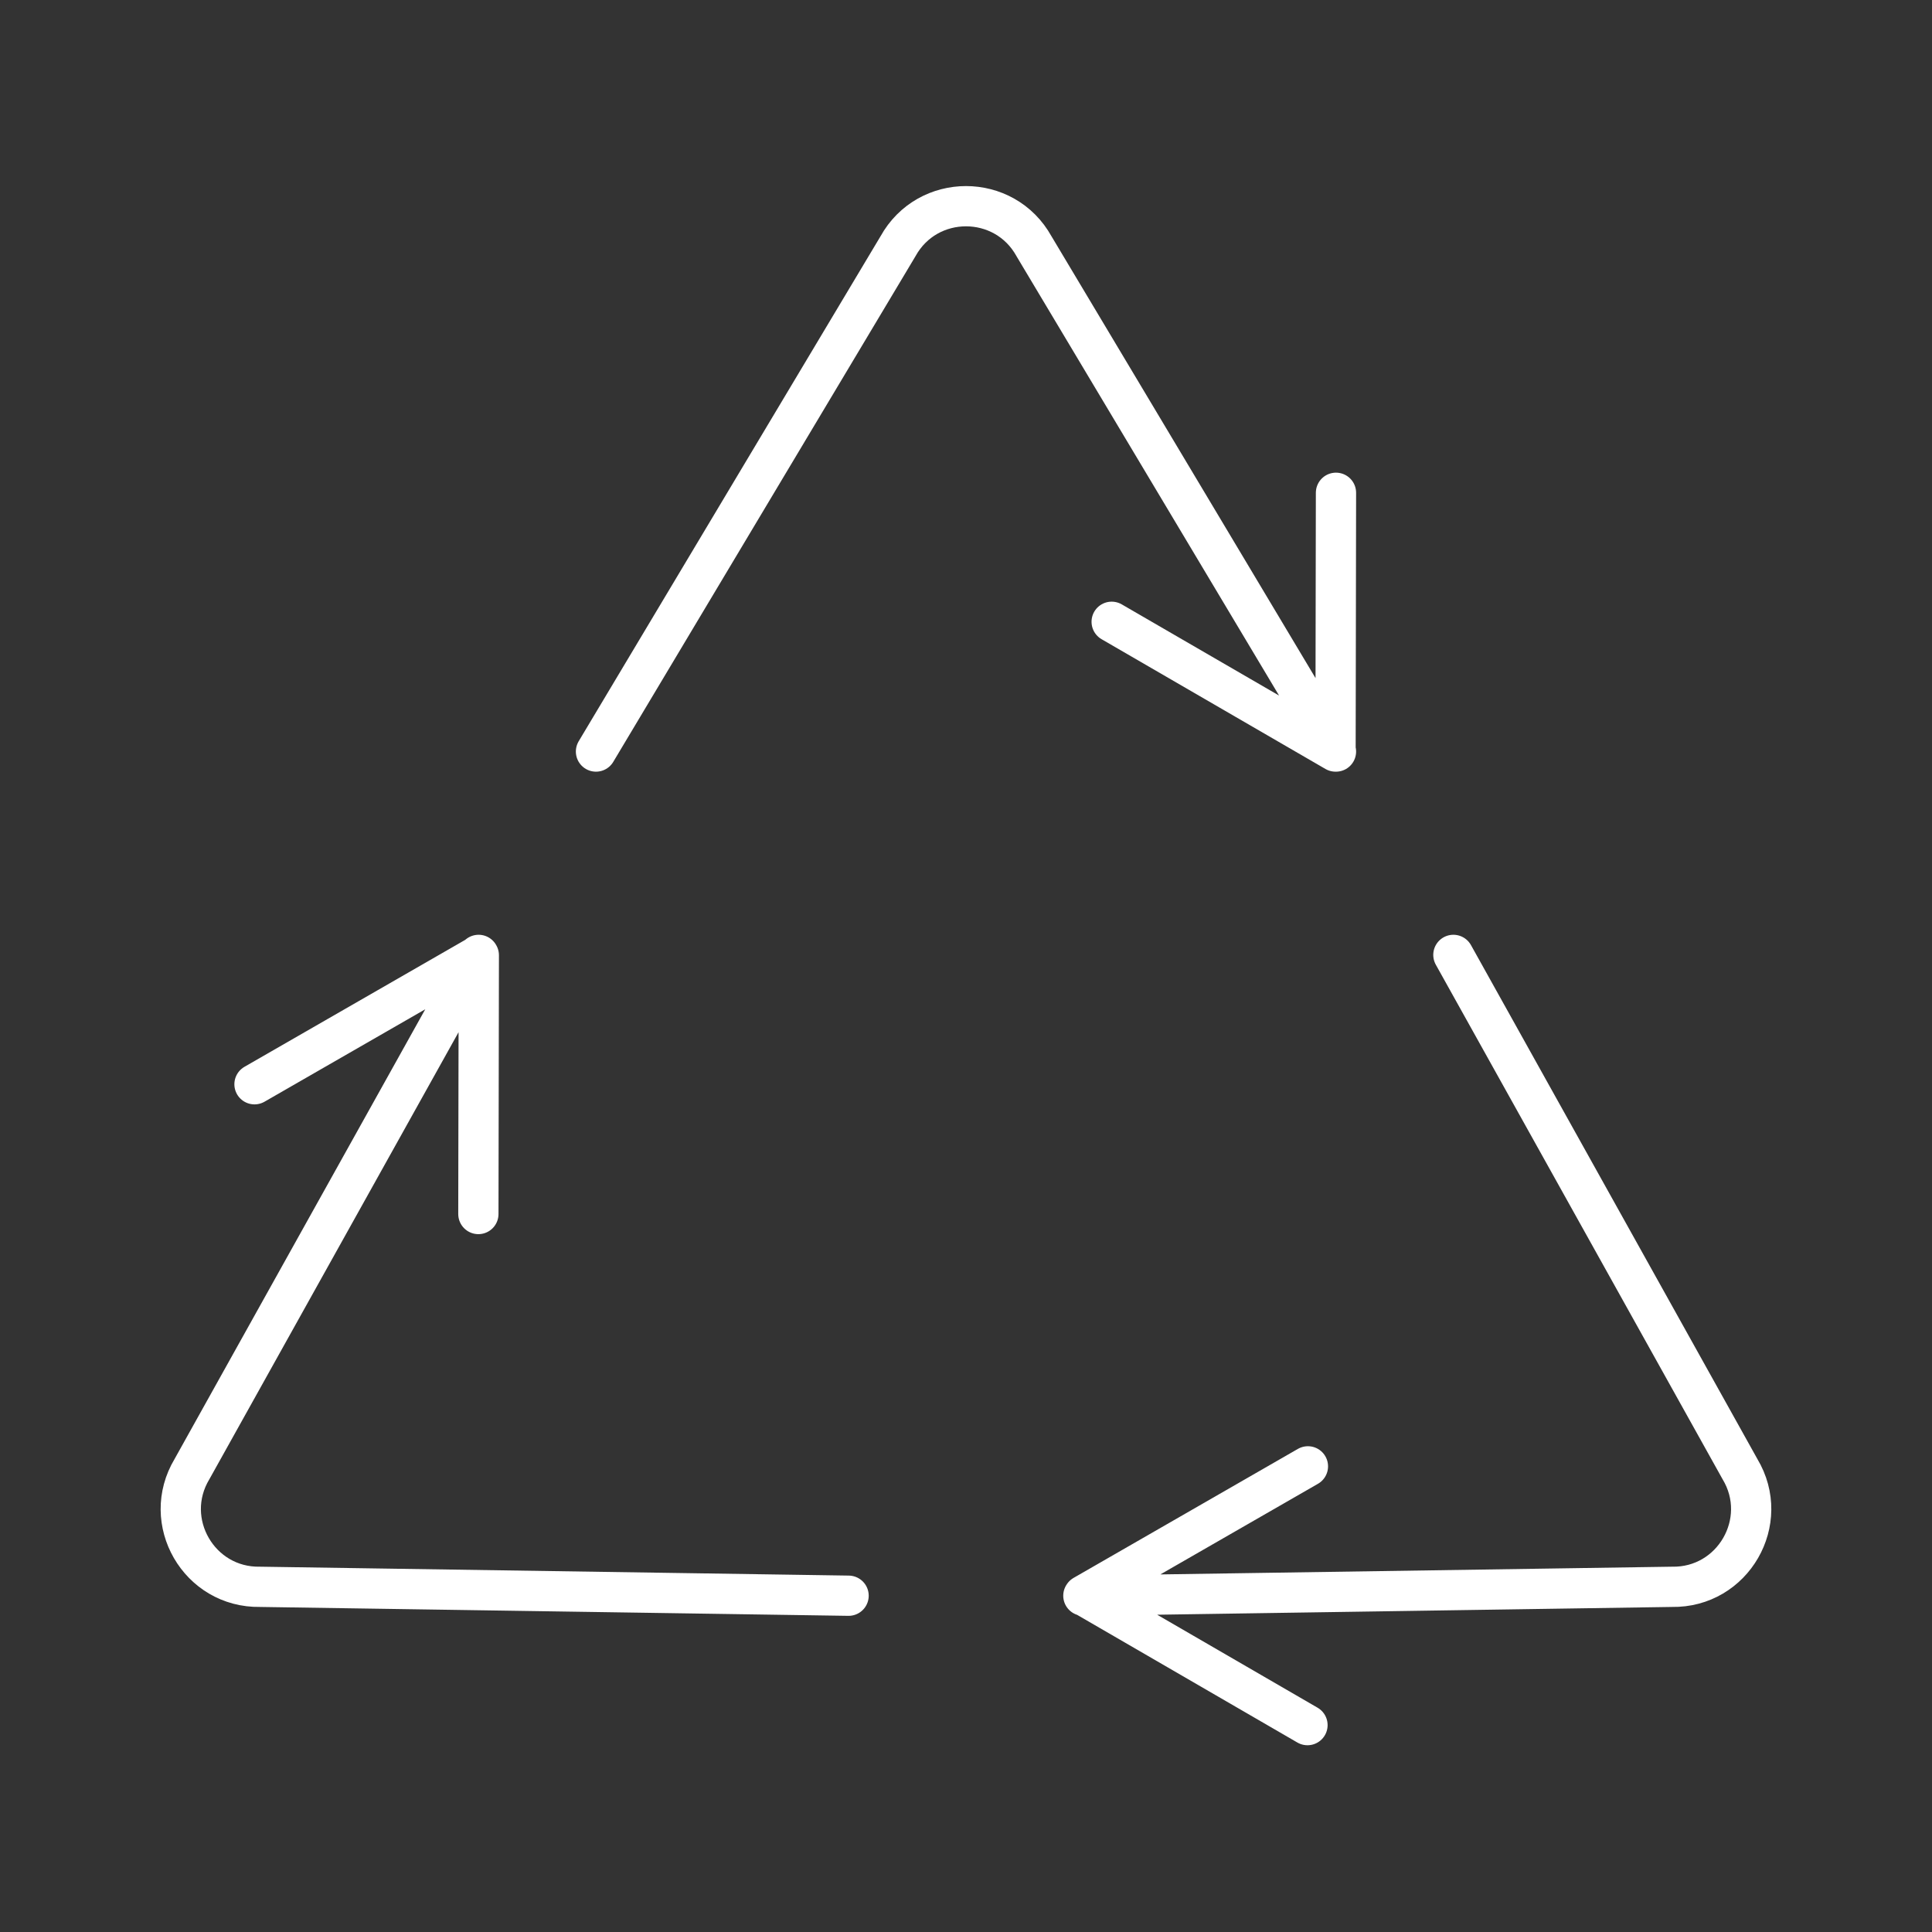 <svg xmlns="http://www.w3.org/2000/svg" viewBox="0 0 48 48">
    <rect x="0" y="0" width="48" height="48" fill="#333333" stroke="none"/>
    <defs>
        <style>
            .a{
            fill:none;
            stroke:#fff;
            stroke-linecap:round;
            stroke-linejoin:round;
            }
            </style>
        </defs><path
     class="a"
     d="M 11.891,23.724 4.771,36.497 c -0.783,1.301 0.172,2.954 1.69,2.927 l 14.622,0.221 m -14.76,-12.707 5.573,-3.205 -0.011,6.429 m 15.031,9.483 14.622,-0.221 c 1.518,0.028 2.473,-1.626 1.69,-2.927 L 36.109,23.724 m -3.625,19.136 -5.562,-3.224 5.573,-3.205 M 33.192,18.672 25.69,6.119 C 24.955,4.791 23.045,4.791 22.31,6.119 l -7.503,12.553 m 18.385,-6.429 -0.011,6.429 -5.562,-3.224" /></svg>

